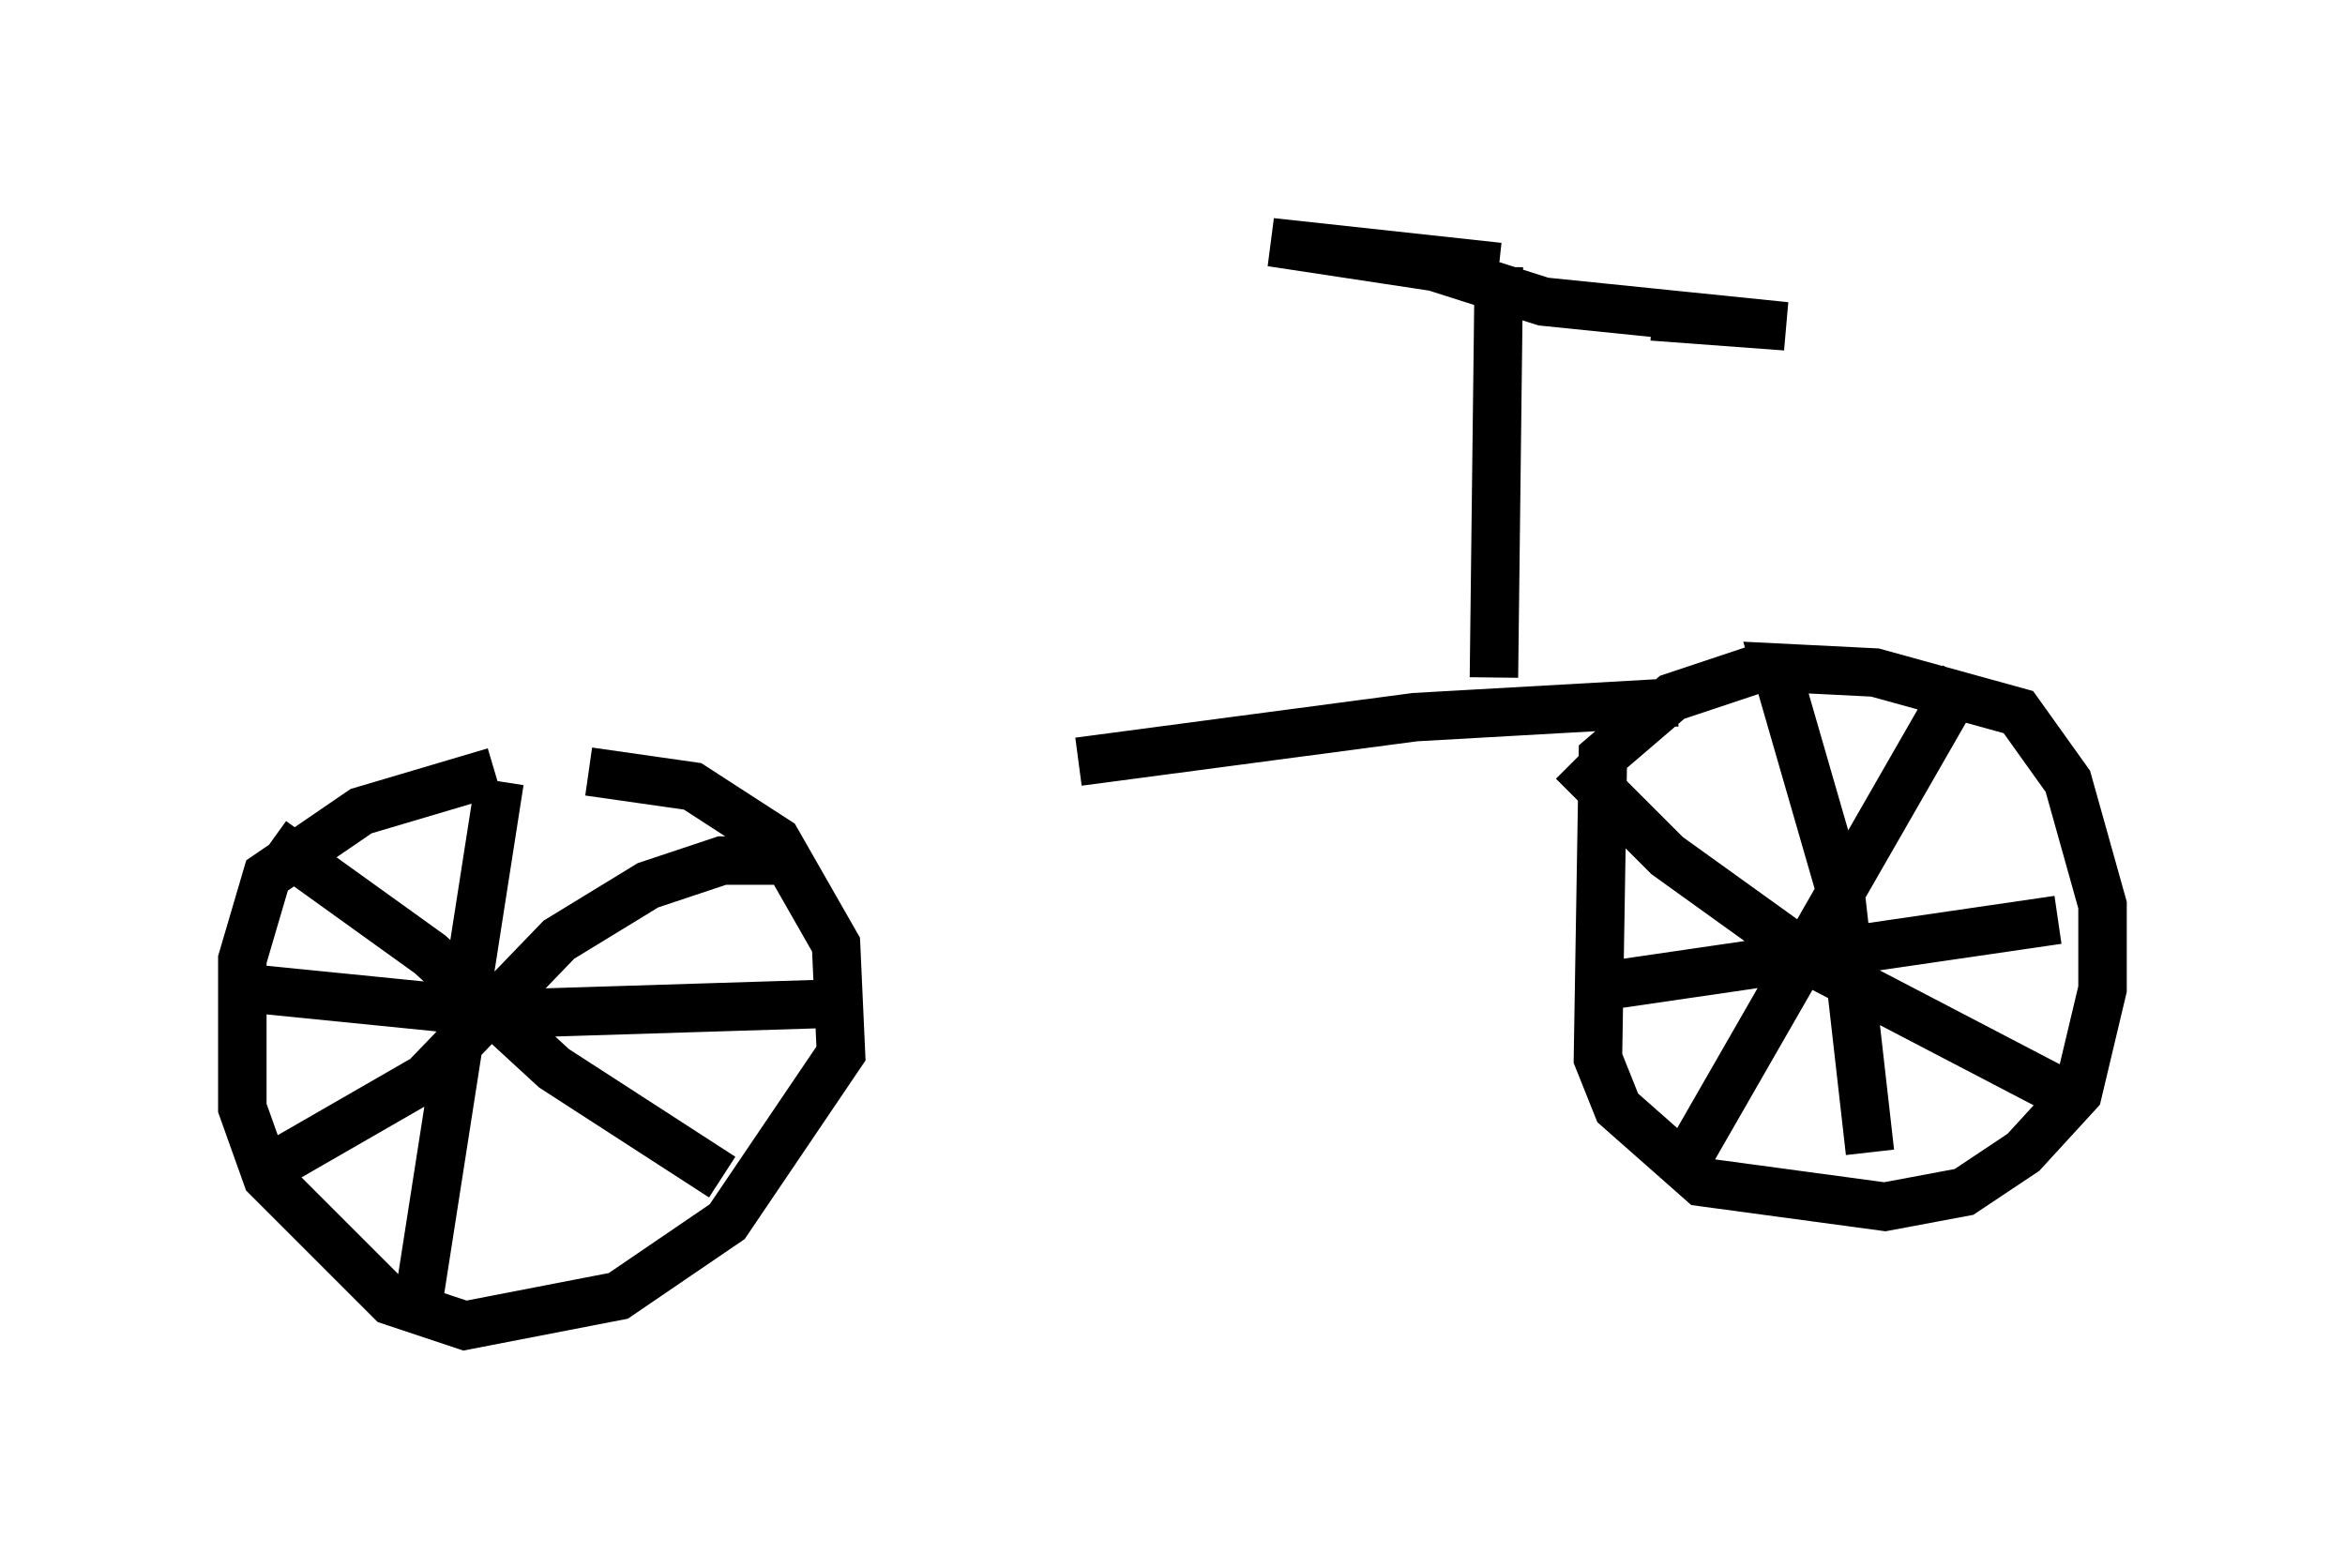 <?xml version="1.0" encoding="utf-8" ?>
<svg baseProfile="full" height="32.356" version="1.1" width="48.384" xmlns="http://www.w3.org/2000/svg" xmlns:ev="http://www.w3.org/2001/xml-events" xmlns:xlink="http://www.w3.org/1999/xlink"><defs /><rect fill="white" height="32.356" width="48.384" x="0" y="0" /><path d="M10.104, 15.923 m12.148, -0.204 l6.942, -0.919 5.41, -0.306 m-24.398, 1.429 l-2.756, 0.817 -1.94, 1.327 l-0.51, 1.735 0.0, 3.063 l0.51, 1.429 2.552, 2.552 l1.531, 0.51 3.165, -0.613 l2.246, -1.531 2.348, -3.471 l-0.102, -2.246 -1.225, -2.144 l-1.735, -1.123 -2.144, -0.306 m-1.838, 0.204 l-1.735, 11.127 m-3.267, -6.84 l5.104, 0.51 6.533, -0.204 m-0.919, -2.96 l-1.123, 0.0 -1.531, 0.51 l-1.838, 1.123 -2.756, 2.858 l-3.369, 1.94 m0.204, -6.84 l3.267, 2.348 2.552, 2.348 l3.471, 2.246 m21.438, -10.515 l-1.838, 0.613 -1.429, 1.225 l-0.102, 6.227 0.408, 1.021 l1.735, 1.531 3.777, 0.51 l1.633, -0.306 1.225, -0.817 l1.123, -1.225 0.51, -2.144 l0.0, -1.735 -0.715, -2.552 l-1.021, -1.429 -2.96, -0.817 l-2.042, -0.102 1.327, 4.594 l0.613, 5.41 m-5.921, -3.369 l9.8, -1.429 m-1.94, -5.002 l-5.921, 10.311 m-2.144, -8.575 l1.94, 1.94 3.267, 2.348 l4.696, 2.45 m-11.536, -8.473 l0.102, -8.473 m0.0, 0.0 l-4.696, -0.51 3.369, 0.51 l2.246, 0.715 5.002, 0.51 l-2.756, -0.204 " fill="none" stroke="black" stroke-width="1" /></svg>